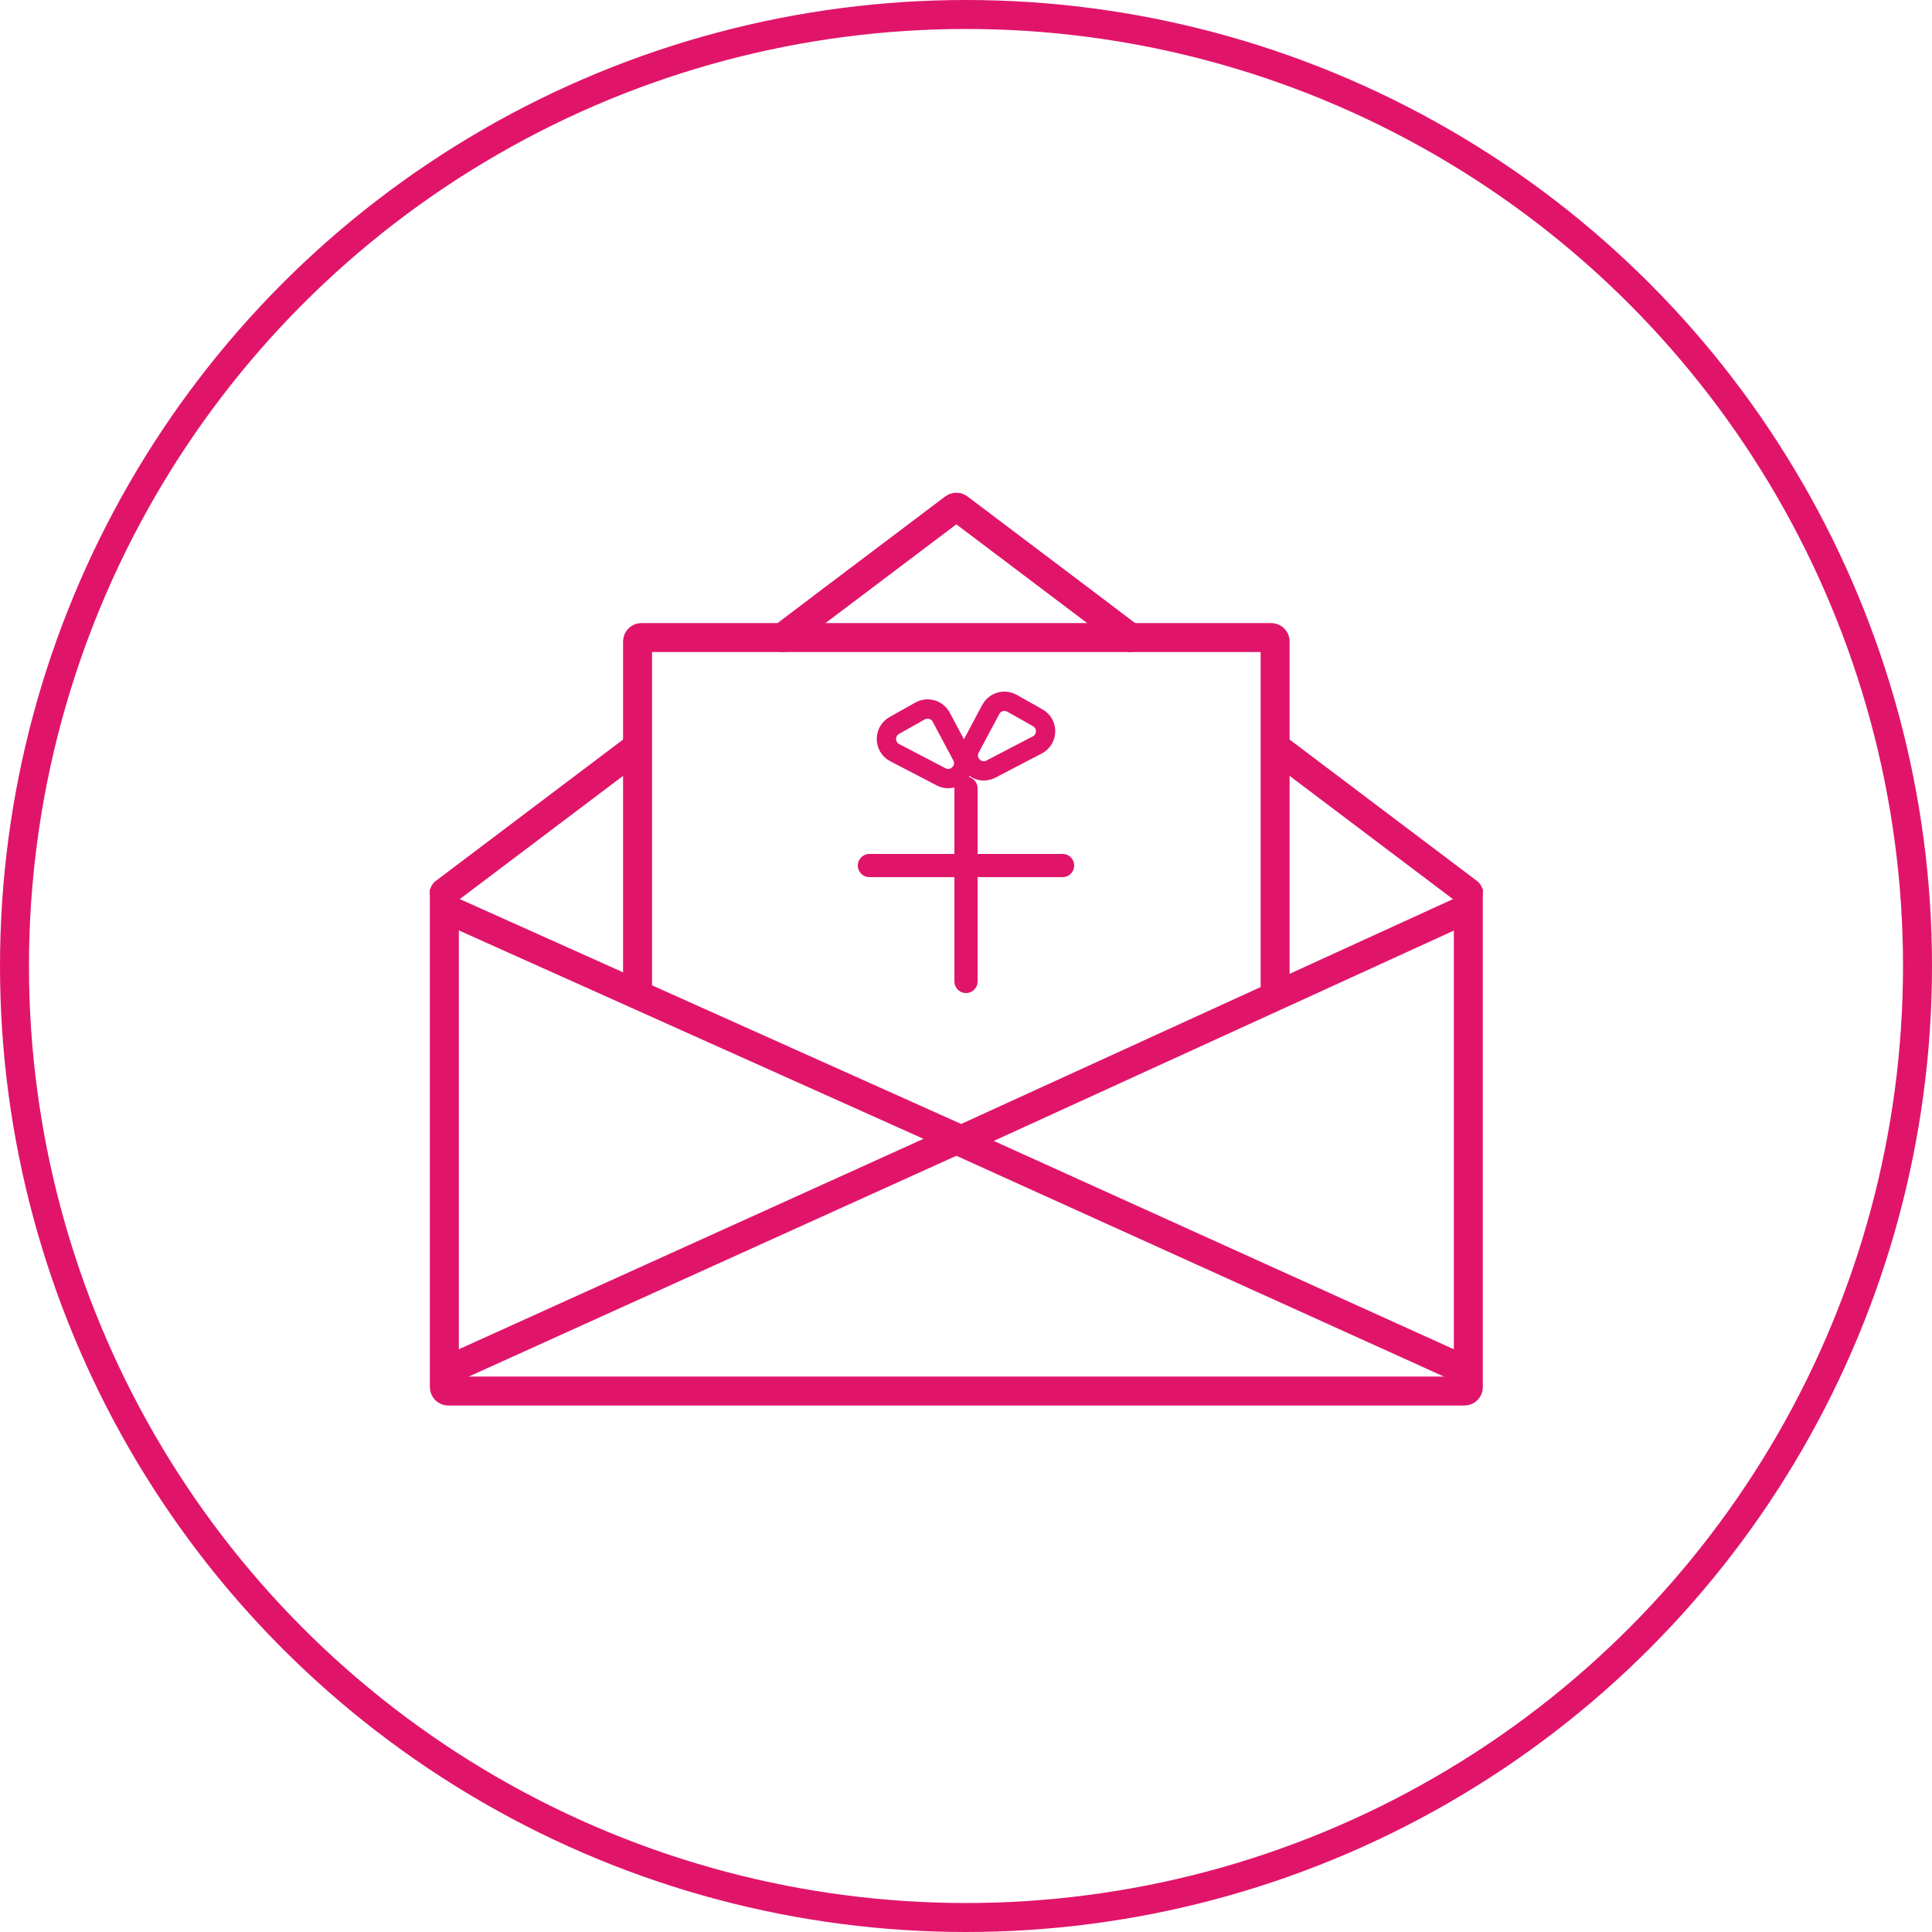 <svg width="100" height="100" viewBox="0 0 100 100" fill="none" xmlns="http://www.w3.org/2000/svg">
<g id="Icon/Contributions" clip-path="url(#clip0_175_1193)">
<circle id="Ellipse 149" cx="50" cy="50" r="49.25" stroke="#E0156A" stroke-width="1.5"/>
<path id="Rectangle 648" d="M23 46V71.8C23 71.91 23.09 72 23.2 72H75.8C75.91 72 76 71.91 76 71.8V46" stroke="#E0156A" stroke-width="1.5"/>
<path id="Vector 8" d="M23 46.2L29.625 41.2L32.938 38.7M76 46.2L69.375 41.2L66.062 38.7M58.5 33L56.125 31.2L49.62 26.291C49.549 26.237 49.451 26.237 49.38 26.291L42.875 31.2L40.5 33" stroke="#E0156A" stroke-width="1.5" stroke-linecap="round"/>
<path id="Vector 9" d="M23 71L49.417 59.037C49.47 59.014 49.53 59.014 49.583 59.037L76 71" stroke="#E0156A" stroke-width="1.5"/>
<path id="Vector 10" d="M76 47L49.835 58.962C49.782 58.986 49.722 58.986 49.67 58.963L23 47" stroke="#E0156A" stroke-width="1.5"/>
<path id="Vector 11" d="M33 51V33.2C33 33.09 33.09 33 33.2 33H65.8C65.91 33 66 33.09 66 33.2V51" stroke="#E0156A" stroke-width="1.5" stroke-linecap="round"/>
<g id="Group 39475">
<g id="Rectangle 649">
<mask id="path-7-inside-1_175_1193" fill="white">
<rect x="44" y="39.8" width="12" height="12" rx="0.5"/>
</mask>
<rect x="44" y="39.8" width="12" height="12" rx="0.5" stroke="#E0156A" stroke-width="2.4" mask="url(#path-7-inside-1_175_1193)"/>
</g>
<path id="Vector 12" d="M45 44.8H55" stroke="#E0156A" stroke-width="1.2" stroke-linecap="round"/>
<path id="Vector 13" d="M50 40.8V50.8" stroke="#E0156A" stroke-width="1.2" stroke-linecap="round"/>
<path id="Vector 14" d="M48.718 37.122L49.784 39.121C50.154 39.815 49.406 40.57 48.709 40.207L46.31 38.958C45.747 38.664 45.734 37.862 46.288 37.551L47.62 36.801C48.011 36.581 48.507 36.726 48.718 37.122Z" stroke="#E0156A" stroke-linecap="round"/>
<path id="Vector 15" d="M51.282 36.722L50.216 38.721C49.846 39.415 50.594 40.17 51.291 39.807L53.69 38.557C54.253 38.264 54.266 37.462 53.712 37.151L52.38 36.401C51.989 36.181 51.493 36.326 51.282 36.722Z" stroke="#E0156A" stroke-linecap="round"/>
</g>
</g>
<defs>
<clipPath id="clip0_175_1193">
<rect width="100" height="100" fill="white"/>
</clipPath>
</defs>
</svg>
